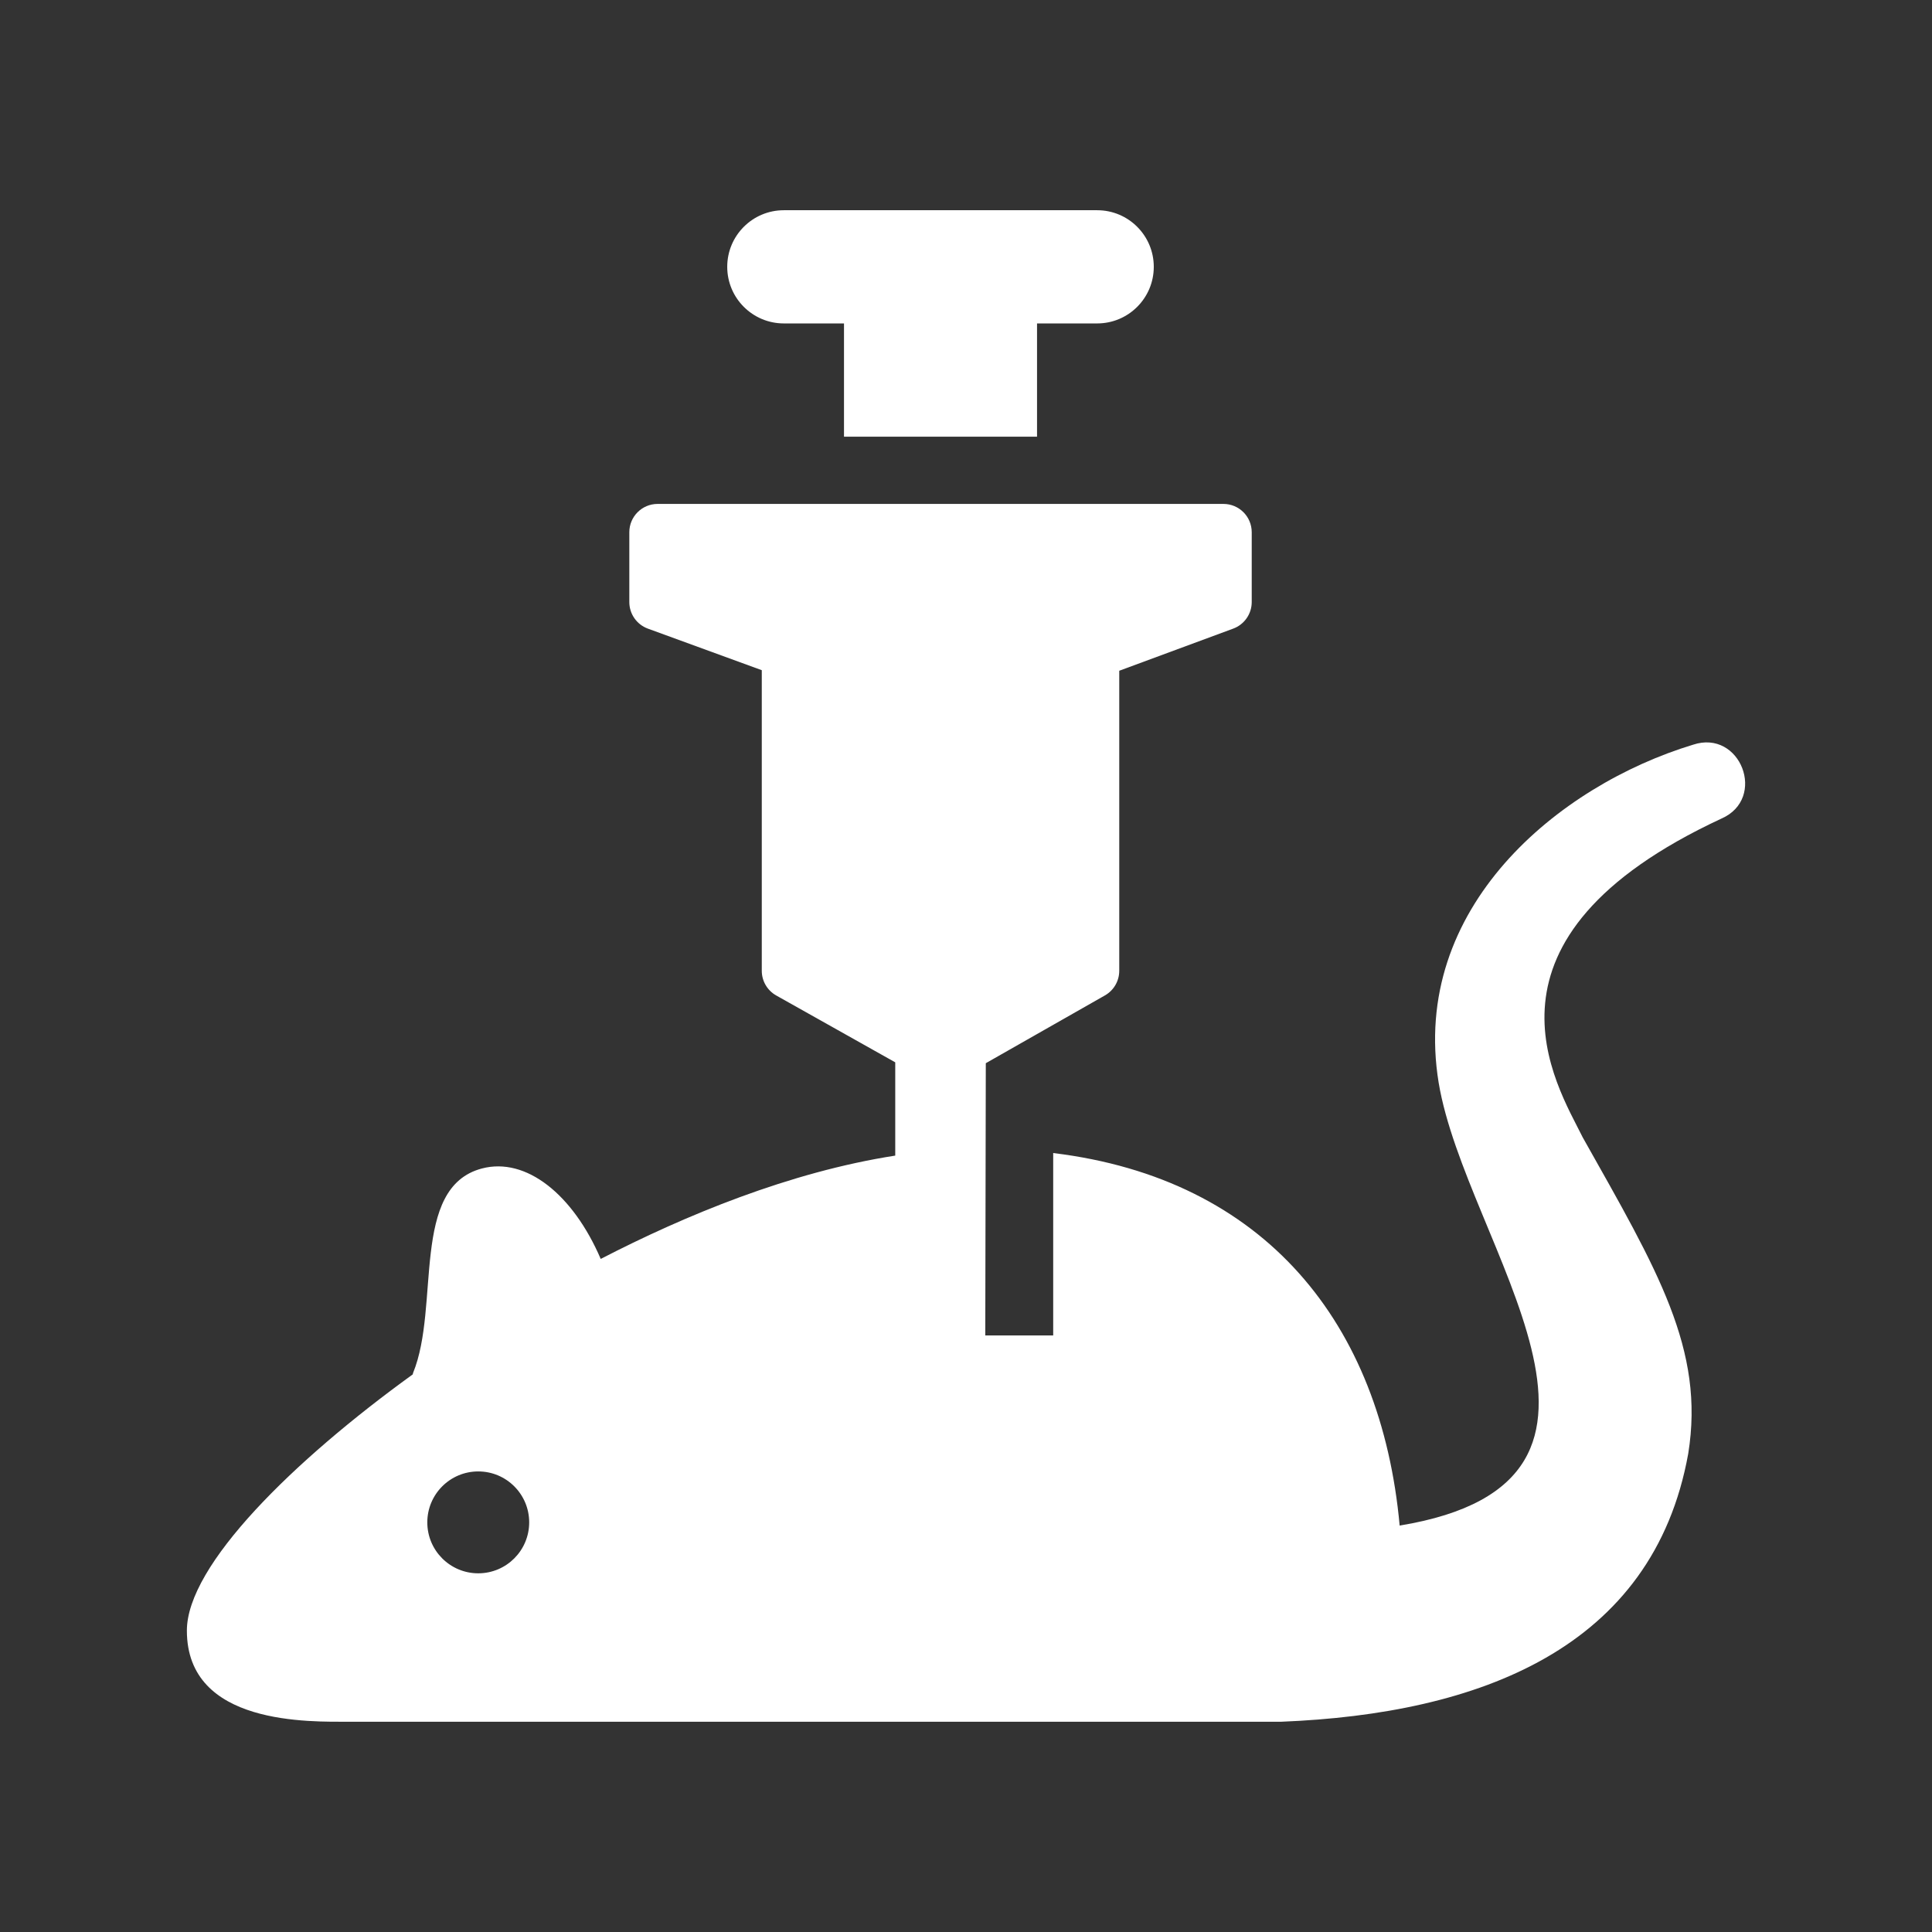 <?xml version="1.0" encoding="utf-8"?>
<!-- Generator: Adobe Illustrator 18.1.1, SVG Export Plug-In . SVG Version: 6.00 Build 0)  -->
<svg version="1.2" baseProfile="tiny" xmlns="http://www.w3.org/2000/svg" xmlns:xlink="http://www.w3.org/1999/xlink" x="0px"
	 y="0px" width="128px" height="128px" viewBox="0 0 128 128" xml:space="preserve">
<rect x="0" y="0" width="128" height="128" fill="#333333" stroke="none"/>
<g id="_x31_28px_boxes">
	<rect fill="none" width="128" height="128"/>
</g>
<g id="Production">
	<g>
		<path fill="#ffffff" d="M68.706,28.933v-7.505h3.985c2.071,0,3.75-1.679,3.75-3.75c0-2.071-1.679-3.75-3.75-3.75h-20.76
			c-2.071,0-3.75,1.679-3.75,3.75c0,2.071,1.679,3.75,3.75,3.75h3.986v7.505H68.706z"/>
		<path fill="#ffffff" d="M112.162,49.341c-8.908,2.703-18.747,10.791-16.847,22.392
			c1.789,10.748,15.427,26.38-2.584,29.34c-1.225-13.376-8.91-22.977-22.954-24.681v12.085h-4.5l0.035-18.037
			l7.894-4.492c0.586-0.334,0.947-0.956,0.947-1.63V44.439l7.552-2.792c0.736-0.272,1.225-0.974,1.225-1.759
			v-4.627c0-1.036-0.839-1.875-1.875-1.875H43.569c-1.036,0-1.875,0.84-1.875,1.875v4.627
			c0,0.788,0.492,1.491,1.232,1.761l7.544,2.753v19.916c0,0.678,0.366,1.303,0.957,1.635l7.885,4.429v6.18
			c-7.002,1.088-13.953,3.974-19.513,6.845c-1.842-4.285-4.949-6.762-7.872-5.992
			c-4.762,1.256-2.748,9.118-4.559,13.544c-0.013,0.033-0.016,0.066-0.025,0.1
			c-7.877,5.695-14.962,12.626-14.962,16.975c0,6.308,8.155,6.035,10.835,6.035h61.677
			c13.077-0.525,24.622-4.828,26.956-17.757c1.115-6.915-2.035-12.154-6.986-20.951
			c-1.758-3.553-7.952-13.159,9.187-21.128C117.087,52.904,115.317,48.285,112.162,49.341z M35.06,100.861
			c0,1.864-1.511,3.375-3.375,3.375c-1.864,0-3.375-1.511-3.375-3.375c0-1.864,1.511-3.375,3.375-3.375
			C33.55,97.486,35.06,98.996,35.06,100.861z"/>
	</g>
</g>
</svg>
